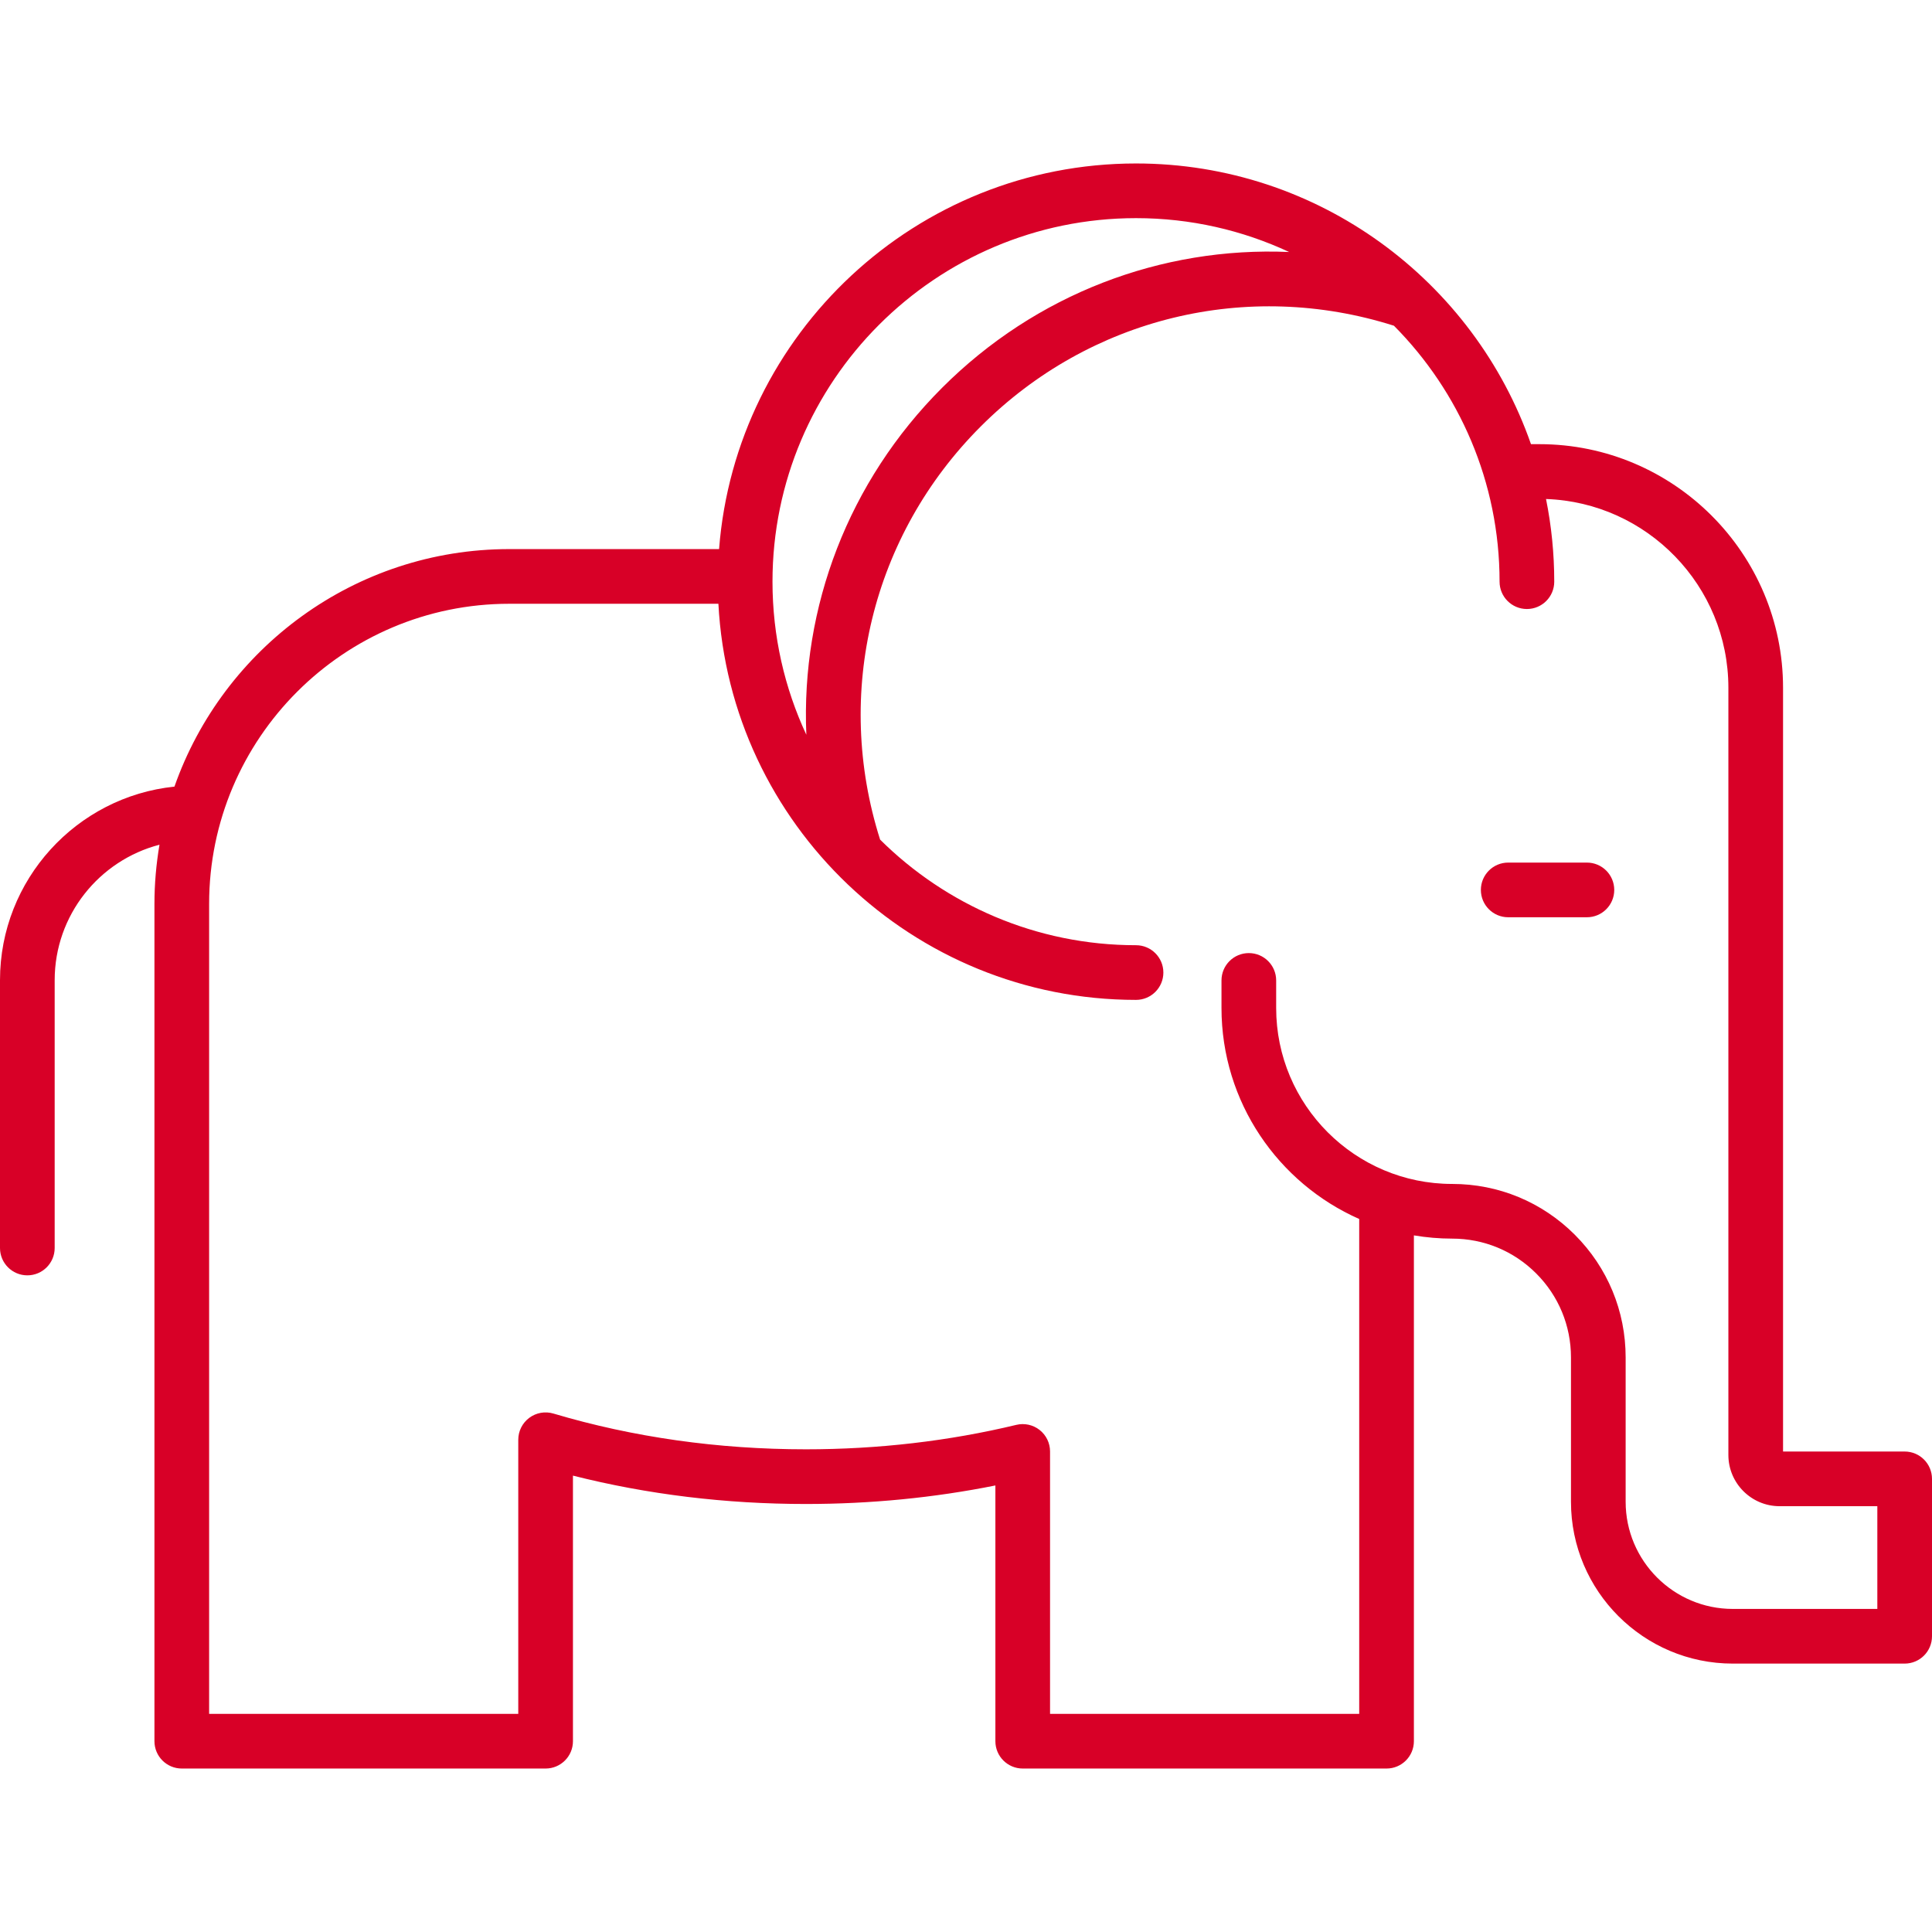 <?xml version="1.0" encoding="iso-8859-1"?>
<!-- Generator: Adobe Illustrator 18.0.0, SVG Export Plug-In . SVG Version: 6.00 Build 0)  -->
<!DOCTYPE svg PUBLIC "-//W3C//DTD SVG 1.1//EN" "http://www.w3.org/Graphics/SVG/1.1/DTD/svg11.dtd">
<svg xmlns="http://www.w3.org/2000/svg" xmlns:xlink="http://www.w3.org/1999/xlink" version="1.1" id="Capa_1" x="0px" y="0px" viewBox="0 0 459.387 459.387" style="enable-background:new 0 0 459.387 459.387;" xml:space="preserve" width="512px" height="512px">
<g>
	<path d="M452.887,345.141H423.97V163.549c0-31.946-25.99-57.936-57.937-57.936h-1.998c-13.554-38.817-50.531-66.744-93.913-66.744   c-52.226,0-95.176,40.469-99.142,91.694h-49.89c-36.748,0-68.065,23.625-79.609,56.477C18.21,189.446,0,209.169,0,233.066v63.683   c0,3.59,2.91,6.5,6.5,6.5s6.5-2.91,6.5-6.5v-63.683c0-15.463,10.603-28.495,24.92-32.21c-0.773,4.58-1.197,9.278-1.197,14.075   v199.087c0,3.59,2.91,6.5,6.5,6.5h86.511c3.59,0,6.5-2.91,6.5-6.5V350.87c17.708,4.479,36.303,6.746,55.401,6.746   c15.344,0,30.458-1.48,45.045-4.406v60.808c0,3.59,2.91,6.5,6.5,6.5h86.511c3.59,0,6.5-2.91,6.5-6.5v-120.27   c2.96,0.496,5.996,0.768,9.095,0.768c7.548,0,14.644,2.939,19.98,8.276c5.337,5.337,8.276,12.433,8.276,19.98v34.32   c0,21.215,17.259,38.475,38.474,38.475h40.87c3.59,0,6.5-2.91,6.5-6.5v-37.426C459.387,348.051,456.477,345.141,452.887,345.141z    M270.123,51.869c12.999,0,25.333,2.89,36.404,8.051c-30.365-1.314-60.23,9.999-82.507,32.277   c-22.289,22.281-33.606,52.147-32.289,82.513c-5.161-11.07-8.049-23.403-8.049-36.4C183.681,90.647,222.458,51.869,270.123,51.869z    M446.387,382.567h-34.37c-14.046,0-25.474-11.428-25.474-25.475v-34.32c0-11.02-4.292-21.38-12.084-29.173   c-7.792-7.792-18.153-12.084-29.173-12.084c-23.072,0-41.842-18.77-41.842-41.842v-6.55c0-3.59-2.91-6.5-6.5-6.5s-6.5,2.91-6.5,6.5   v6.55c0,22.381,13.483,41.661,32.747,50.178v117.666h-73.511v-62.395c0-1.991-0.913-3.873-2.477-5.105   c-1.565-1.233-3.608-1.681-5.543-1.215c-16.042,3.857-32.873,5.813-50.025,5.813c-20.87,0-41.073-2.861-60.048-8.504   c-1.966-0.585-4.095-0.207-5.739,1.02c-1.645,1.227-2.614,3.158-2.614,5.21v65.175H49.724V214.931   c0-39.352,32.015-71.367,71.367-71.367h49.729c2.74,52.4,46.233,94.189,99.303,94.189c3.59,0,6.5-2.91,6.5-6.5s-2.91-6.5-6.5-6.5   c-23.712,0-45.222-9.599-60.855-25.112c-11.058-34.836-1.965-72.351,23.943-98.25c25.893-25.893,63.404-34.986,98.237-23.94   c15.516,15.634,25.117,37.146,25.117,60.86c0,3.59,2.91,6.5,6.5,6.5s6.5-2.91,6.5-6.5c0-6.728-0.675-13.301-1.955-19.658   c24.05,0.835,43.361,20.647,43.361,44.896v182.416c0,6.714,5.462,12.176,12.176,12.176h23.241V382.567z" fill="#D80027"/>
	<path d="M377.332,205.104h-18.713c-3.59,0-6.5,2.91-6.5,6.5s2.91,6.5,6.5,6.5h18.713c3.59,0,6.5-2.91,6.5-6.5   S380.921,205.104,377.332,205.104z" fill="#D80027"/>
</g>
<g>
</g>
<g>
</g>
<g>
</g>
<g>
</g>
<g>
</g>
<g>
</g>
<g>
</g>
<g>
</g>
<g>
</g>
<g>
</g>
<g>
</g>
<g>
</g>
<g>
</g>
<g>
</g>
<g>
</g>
</svg>
